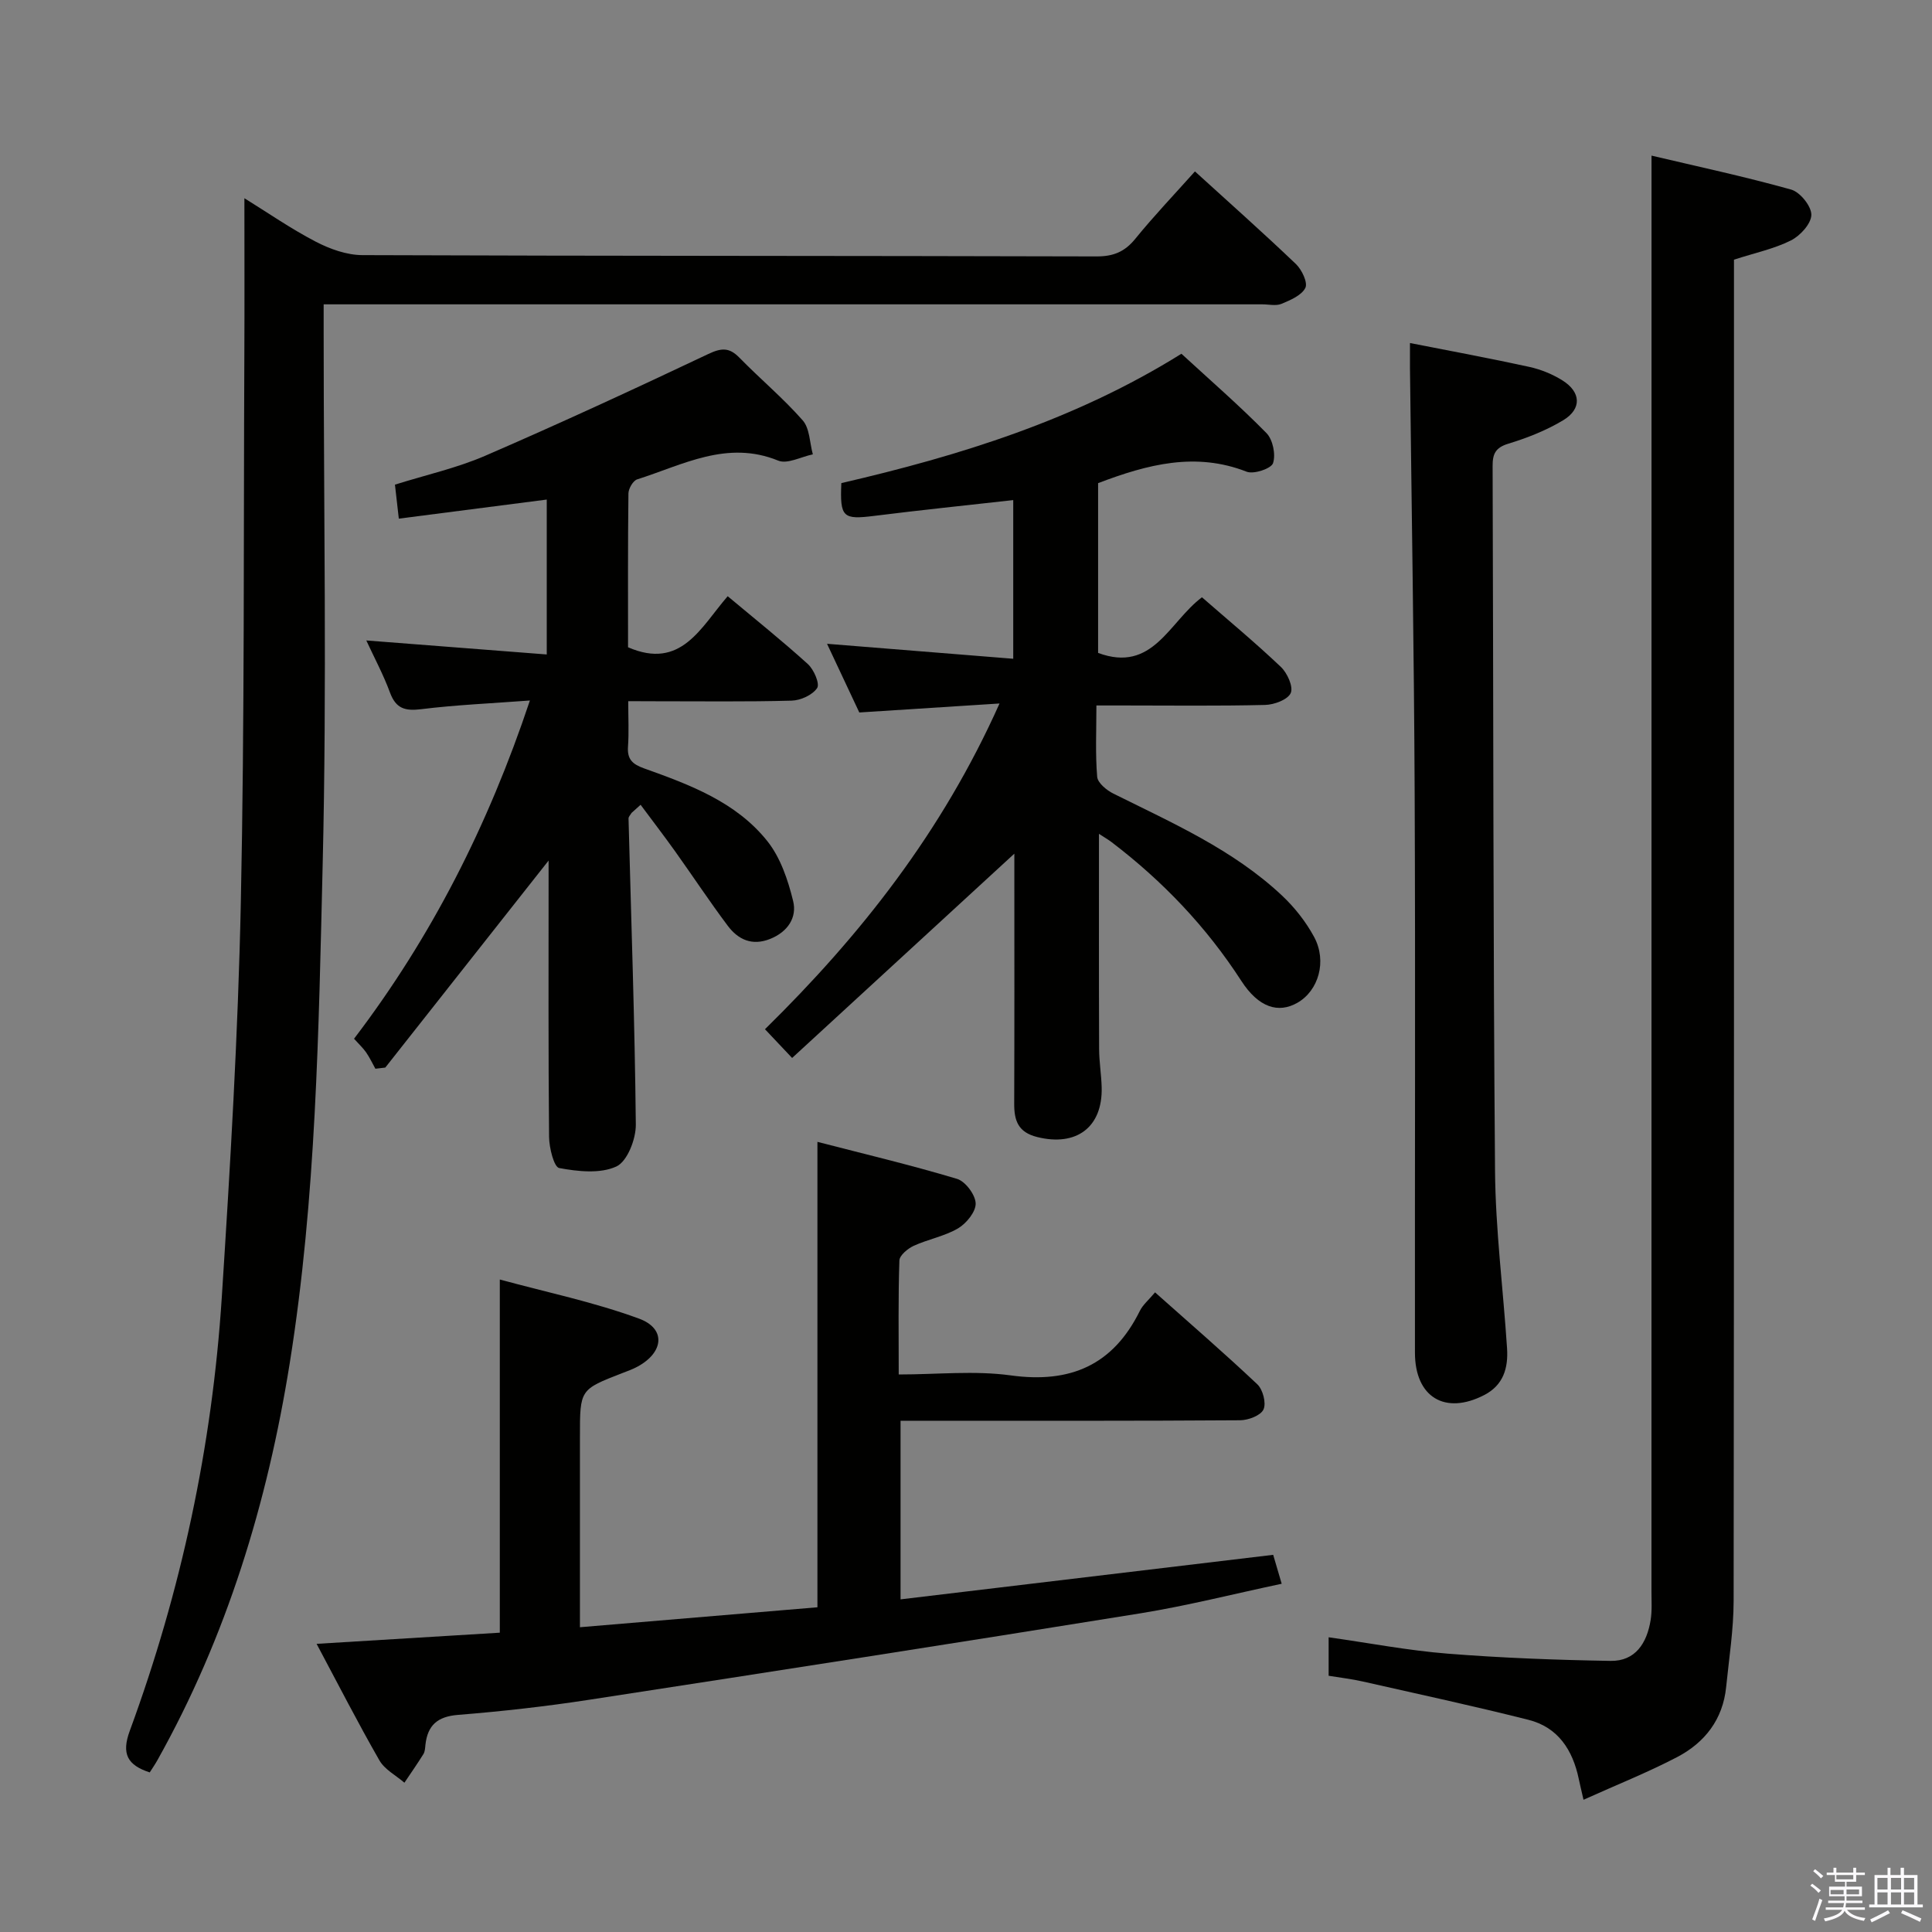 <svg enable-background="new 0 0 400 400" viewBox="0 0 400 400" xmlns="http://www.w3.org/2000/svg"><rect x="0" y="0" width="400" height="400" fill="#808080" stroke="none"/><path d="m374.8 390.4.4-.4c.7.5 1.3 1 1.8 1.4l-.5.5c-.5-.6-1.1-1.1-1.7-1.5zm1 7.3-.6-.3c.5-1.4 1.1-2.8 1.5-4.3.2.1.4.2.6.3-.5 1.3-1 2.8-1.5 4.3zm-.4-10.3.4-.4c.4.3 1 .8 1.7 1.4l-.5.5c-.4-.5-1-1-1.6-1.5zm2.5.3h1.7v-1h.6v1h3.5v-1h.6v1h1.8v.5h-1.8v1.4h-2v1h3.2v2h-3.2v.9h3.3v.5h-3.4c0 .3-.1.6-.1.9h4v.5h-3.7c.7.9 1.9 1.5 3.8 1.7-.1.2-.2.4-.3.6-2.1-.4-3.5-1.1-4-2.1-.4 1-1.8 1.7-4 2.2-.1-.2-.2-.4-.3-.6 2.1-.4 3.4-1 3.8-1.8h-3.4v-.5h3.6c.1-.3.1-.6.2-.9h-3.3v-.5h3.4c0-.3 0-.6 0-.9h-3.2v-2h3.3v-1h-2.1v-1.4h-1.7v-.5zm1.1 3.5v1h2.7c0-.3 0-.4 0-.4 0-.2 0-.2 0-.2 0-.1 0-.2 0-.3h-2.7zm1.2-3v.9h3.5v-.9zm4.7 3h-2.6v.6.4h2.6z" fill="#fbfafc"/><path d="m393.6 386.7h.6v1.5h2.8v6.1h1.1v.6h-11.1v-.6h1.1v-6.1h2.7v-1.5h.6v1.5h2.1v-1.5zm-2.7 8.8.4.6c-1.2.6-2.5 1.3-3.8 1.9-.1-.2-.2-.4-.3-.6 1.2-.6 2.5-1.2 3.7-1.9zm-2.2-6.7v2.4h2.1v-2.4zm0 3v2.5h2.1v-2.5zm2.8-3v2.4h2.1v-2.4zm0 3v2.5h2.1v-2.5zm6 6.1c-1.4-.7-2.7-1.3-3.9-1.8l.3-.6c1.5.6 2.7 1.2 3.9 1.7zm-1.2-9.1h-2.1v2.4h2.1zm-2.1 3v2.5h2.1v-2.5z" fill="#fbfafc"/><g fill="#010100"><path d="m31 366.96c-4.61-1.51-5.89-3.82-4.14-8.59 10.66-29 17.07-58.98 19.06-89.79 1.75-27.21 3.37-54.45 3.94-81.7.79-37.79.55-75.61.73-113.41.05-10.63.01-21.26.01-32.43 4.72 2.92 9.56 6.28 14.74 8.98 2.94 1.53 6.44 2.79 9.69 2.8 50.66.19 101.31.13 151.97.27 3.51.01 5.86-.95 8.06-3.66 3.86-4.75 8.1-9.19 12.34-13.94 7.21 6.56 14.18 12.75 20.91 19.18 1.22 1.17 2.49 3.84 1.95 4.93-.78 1.56-3.1 2.54-4.95 3.31-1.14.47-2.63.1-3.96.1-62.65 0-125.31 0-187.96 0-1.96 0-3.91 0-6.38 0v5.8c0 36.66.68 73.33-.2 109.97-.83 34.54-1.35 69.19-6.82 103.43-4.62 28.9-13.04 56.61-27.44 82.29-.48.85-1.04 1.65-1.55 2.46z"/><path d="m341.93 32.22c9.44 2.23 19.26 4.33 28.91 7.03 1.85.52 4.2 3.44 4.18 5.23-.02 1.83-2.31 4.34-4.23 5.3-3.5 1.75-7.46 2.58-11.79 3.98v27.72c0 83.32.03 166.64-.07 249.96-.01 5.95-.95 11.9-1.55 17.84-.67 6.72-4.43 11.52-10.17 14.52-6.1 3.18-12.53 5.74-19.36 8.82-.51-2.23-.77-3.28-.99-4.34-1.25-5.97-4.29-10.67-10.41-12.21-11.39-2.87-22.87-5.35-34.33-7.94-2.24-.51-4.54-.77-7.04-1.18 0-2.62 0-5.04 0-7.97 8.35 1.18 16.45 2.74 24.63 3.39 11.21.89 22.47 1.31 33.72 1.5 5.18.09 7.54-3.71 8.31-8.41.32-1.95.18-3.99.18-5.99.01-89.82.01-179.64.01-269.46 0-8.93 0-17.86 0-27.79z"/><path d="m65.55 340.34c13.1-.8 25.37-1.54 37.93-2.31 0-24.11 0-47.96 0-73.12 9.66 2.63 19.5 4.67 28.83 8.1 5.61 2.06 5.13 6.96-.27 9.91-1.02.56-2.12.95-3.21 1.37-8.76 3.4-8.76 3.39-8.76 13.07v39.54c16.65-1.4 32.8-2.75 49.17-4.13 0-31.94 0-63.63 0-96.36 9.59 2.48 19.33 4.79 28.9 7.66 1.73.52 3.8 3.28 3.86 5.07.06 1.72-1.91 4.15-3.63 5.17-2.8 1.65-6.2 2.25-9.19 3.62-1.24.57-2.93 1.97-2.97 3.04-.26 7.63-.14 15.28-.14 23.6 7.98 0 15.71-.84 23.19.19 12.34 1.7 21.17-2.11 26.73-13.35.64-1.29 1.86-2.29 3.15-3.84 7.2 6.41 14.33 12.57 21.18 19.04 1.15 1.09 1.88 3.9 1.27 5.21-.58 1.25-3.14 2.22-4.84 2.23-21.5.15-42.99.1-64.49.1-1.81 0-3.62 0-5.81 0v36.98c25.71-3.07 51.31-6.13 77.15-9.22.54 1.85 1.05 3.55 1.76 5.99-9.88 2.09-19.49 4.54-29.24 6.12-38 6.13-76.04 12.04-114.09 17.89-9.02 1.39-18.12 2.41-27.22 3.14-4.25.34-6.28 2.16-6.73 6.19-.07.66-.09 1.41-.42 1.93-1.25 2.01-2.61 3.95-3.93 5.92-1.76-1.52-4.09-2.72-5.18-4.63-4.43-7.72-8.5-15.68-13-24.12z"/><path d="m209.78 136.39c0-11.63 0-22.06 0-32.85-9.73 1.09-19.24 2.07-28.72 3.26-6.54.82-7.18.35-6.87-6.78 24.48-5.66 48.5-13.1 70.41-26.78 5.98 5.5 12.02 10.74 17.6 16.42 1.33 1.35 1.96 4.44 1.37 6.23-.37 1.13-3.99 2.35-5.47 1.77-10.53-4.12-20.46-1.55-30.75 2.37v35.15c11.34 4.21 14.66-6.38 21.5-11.52 5.46 4.76 11.07 9.41 16.34 14.42 1.33 1.26 2.62 4.11 2.04 5.41-.61 1.37-3.43 2.42-5.31 2.46-9.82.24-19.66.11-29.49.11-1.63 0-3.26 0-5.43 0 0 5.22-.24 10.02.16 14.77.11 1.27 1.96 2.79 3.36 3.48 12.21 6.08 24.78 11.6 34.89 21.09 2.62 2.46 4.96 5.43 6.66 8.58 2.72 5.04.91 11.14-3.45 13.63-3.93 2.25-8.03 1.03-11.64-4.56-7.24-11.19-16.25-20.62-26.79-28.66-.76-.58-1.59-1.05-2.66-1.75 0 15.13-.03 29.84.03 44.55.01 2.65.46 5.29.53 7.94.21 8.29-5.27 12.3-13.35 10.28-3.98-.99-4.78-3.43-4.76-6.94.06-15.83.03-31.66.03-47.48 0-1.6 0-3.21 0-4.25-15.21 13.99-30.45 27.99-46.01 42.3-2.2-2.33-3.66-3.87-5.62-5.95 19.75-19.4 36.63-40.75 48.56-67.44-10.16.65-19.28 1.24-29.03 1.86-2-4.26-4.24-9.01-6.68-14.22 13.02 1.05 25.46 2.05 38.55 3.1z"/><path d="m130.07 145.17c0 3.51.16 6.47-.05 9.41-.19 2.65.95 3.66 3.37 4.52 9.43 3.37 18.99 6.93 25.45 15.01 2.74 3.42 4.31 8.09 5.37 12.44.84 3.4-1.11 6.38-4.75 7.84-3.74 1.5-6.63.15-8.78-2.71-3.78-5.04-7.25-10.3-10.91-15.43-2.32-3.25-4.76-6.42-7.14-9.63-.62.56-1.25 1.12-1.87 1.68-.22.39-.64.78-.63 1.17.55 21.12 1.3 42.24 1.51 63.36.03 3.01-1.77 7.64-4.03 8.68-3.35 1.54-7.96 1.04-11.83.32-1.09-.2-2.08-4.2-2.1-6.46-.17-17.5-.1-34.99-.1-52.49 0-1.62 0-3.24 0-4.71-11.36 14.4-22.58 28.63-33.81 42.86-.68.08-1.36.16-2.05.24-.63-1.14-1.19-2.33-1.93-3.4-.65-.93-1.5-1.71-2.49-2.81 16.01-21.02 27.75-44.11 36.41-70.03-8.11.61-15.34.91-22.5 1.8-3.34.41-5.24-.11-6.47-3.45-1.36-3.69-3.24-7.19-4.9-10.78 12.53.97 24.73 1.92 37.36 2.9 0-11.15 0-21.38 0-32.07-10.24 1.32-20.2 2.6-30.63 3.95-.3-2.69-.54-4.76-.8-7.04 6.46-2.03 12.82-3.44 18.69-5.98 15.52-6.72 30.88-13.82 46.17-21.06 2.72-1.29 4.35-1.41 6.45.75 4.3 4.4 9.06 8.37 13.11 12.98 1.47 1.67 1.44 4.65 2.1 7.04-2.41.49-5.27 2.07-7.16 1.3-10.6-4.33-19.74.88-29.21 3.88-.85.27-1.8 1.91-1.81 2.92-.13 10.65-.08 21.3-.08 31.84 11 4.77 15.04-4.12 20.63-10.57 5.75 4.81 11.33 9.27 16.61 14.06 1.24 1.13 2.5 4.07 1.91 4.95-.96 1.44-3.41 2.56-5.27 2.61-9.33.26-18.66.12-27.99.13-1.74-.01-3.53-.02-5.85-.02z"/><path d="m291.92 71.02c8.49 1.67 16.63 3.17 24.7 4.94 2.38.52 4.78 1.5 6.85 2.79 3.88 2.42 4.06 5.91.17 8.26-3.51 2.11-7.45 3.66-11.38 4.86-2.66.81-3.24 2.13-3.23 4.62.17 48.63.1 97.26.5 145.89.1 12.27 1.69 24.52 2.49 36.78.26 4.03-.73 7.6-4.71 9.66-8.11 4.2-14.35.47-14.36-8.74-.04-38.64.11-77.28-.06-115.92-.13-29.29-.63-58.58-.97-87.87-.01-1.62 0-3.26 0-5.27z"/></g></svg>